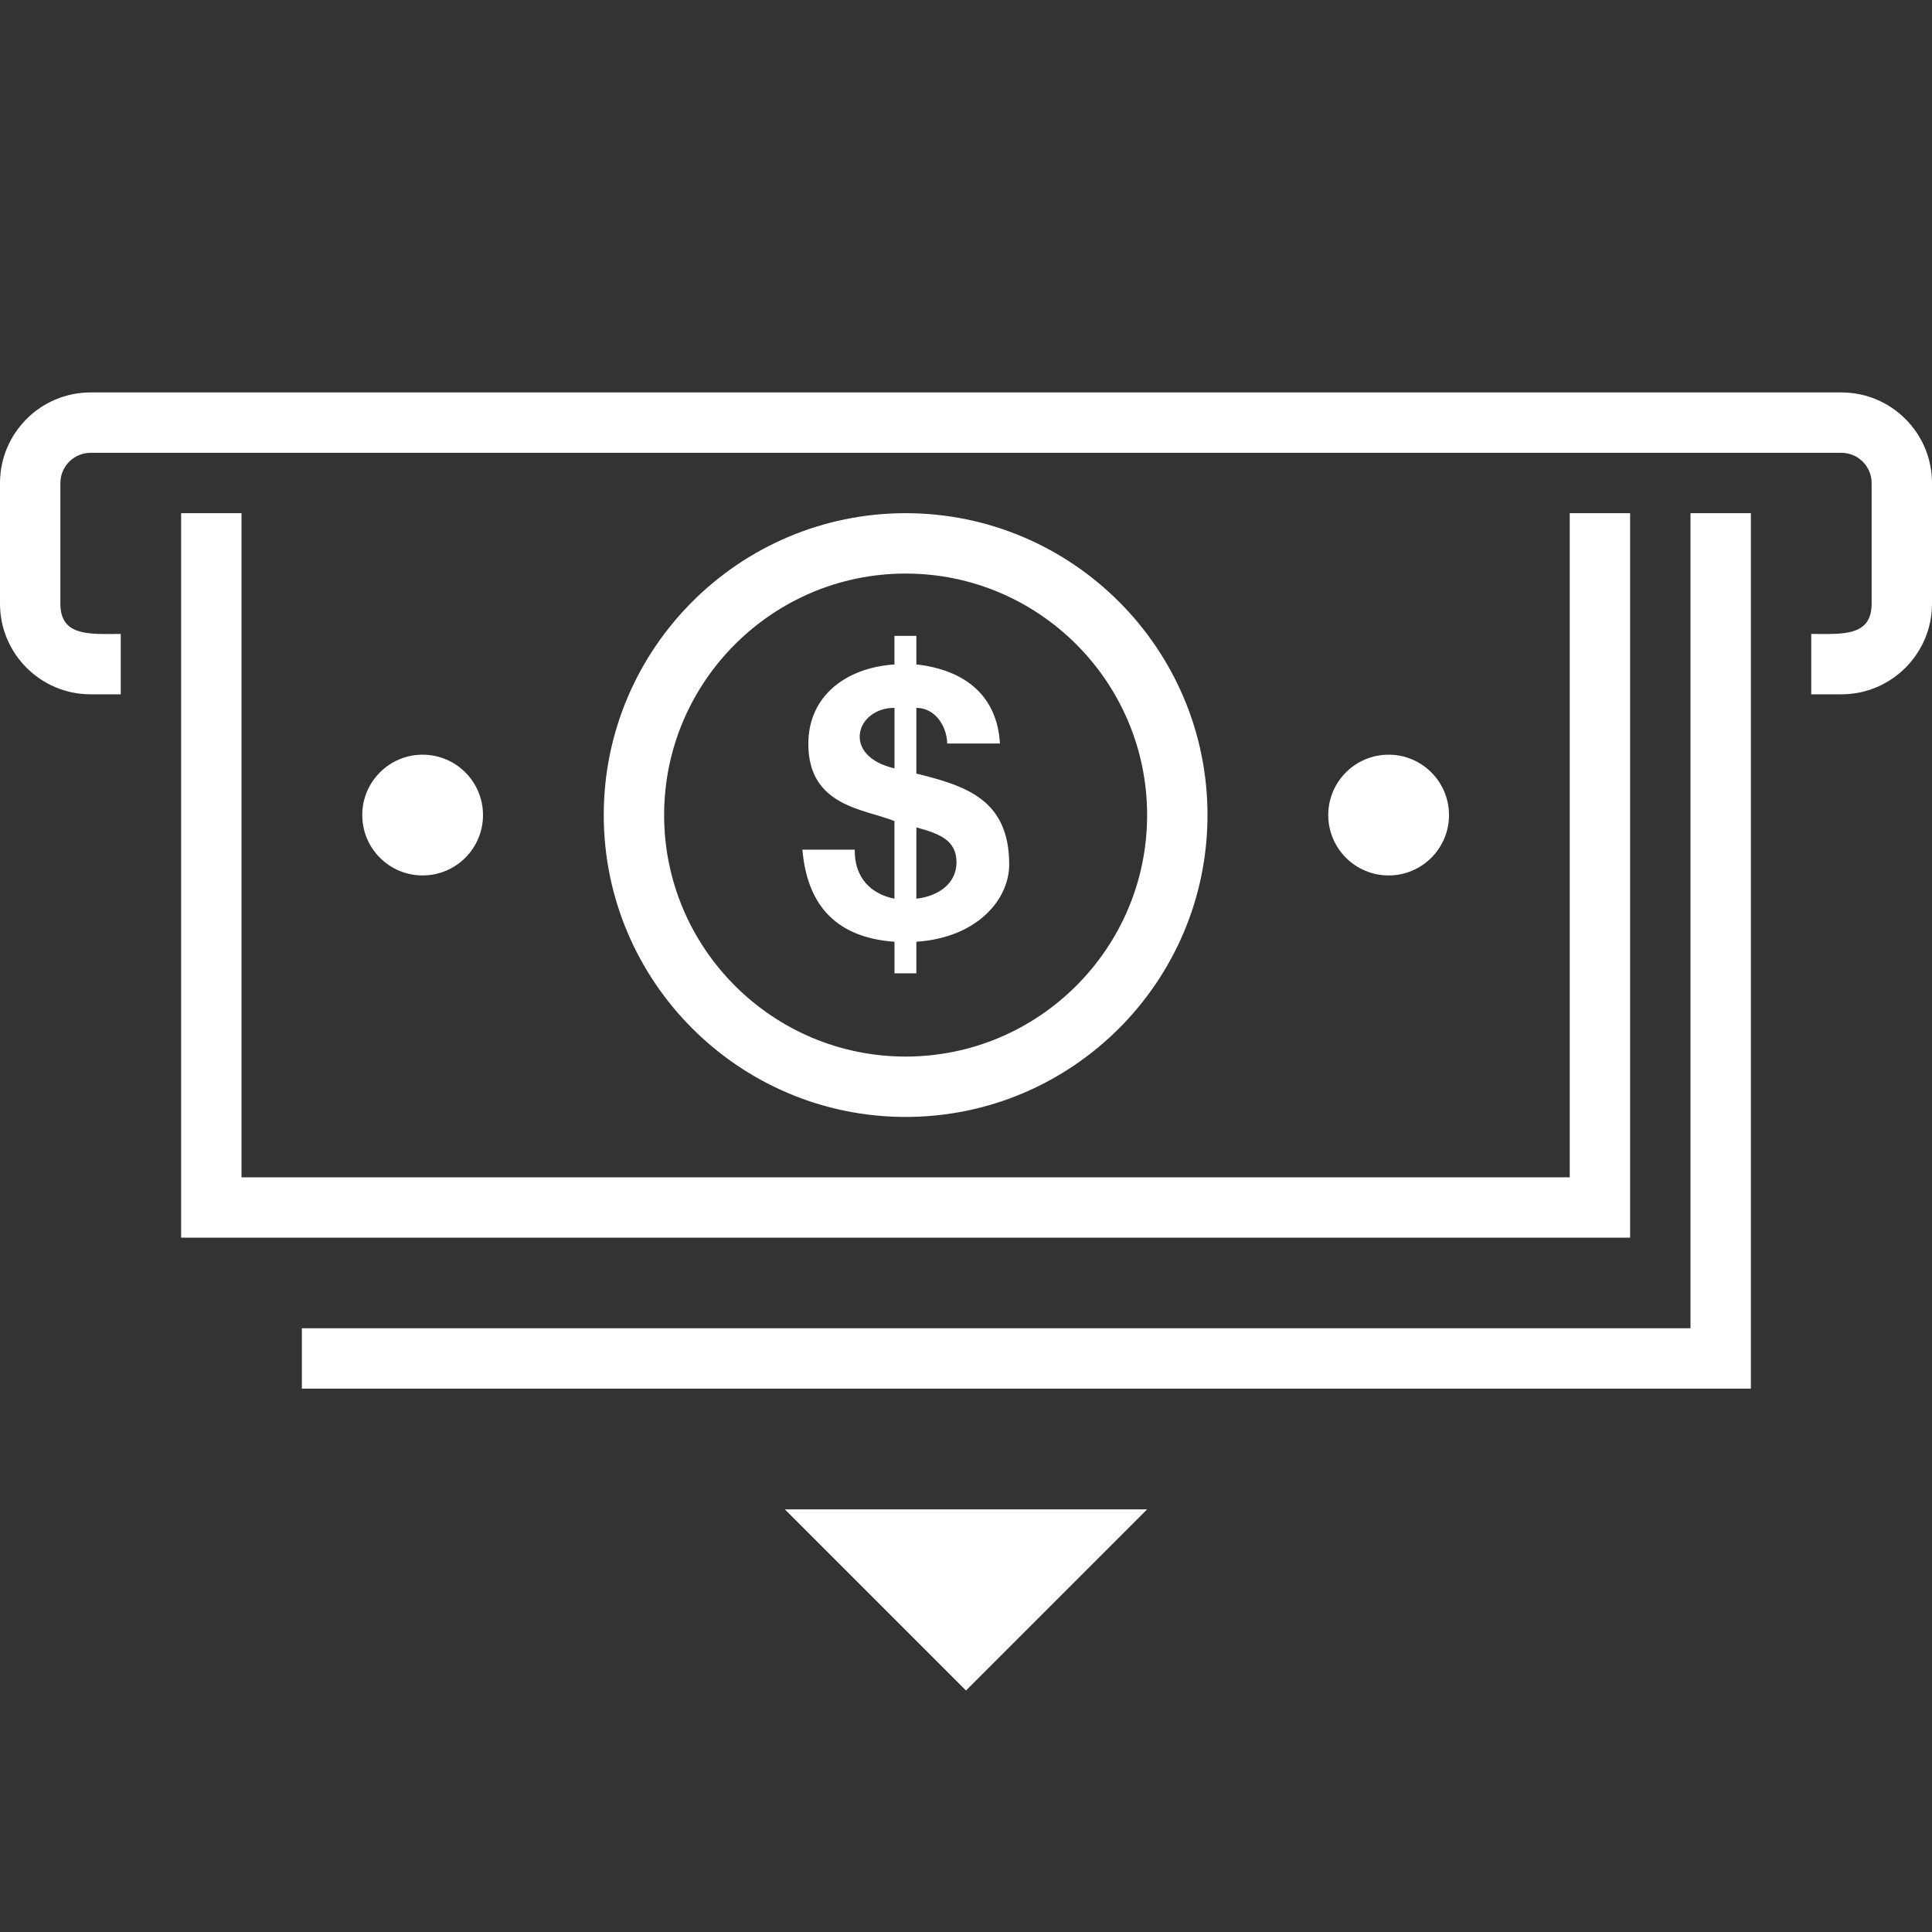 <?xml version="1.0" encoding="utf-8"?>
<!-- Generator: Adobe Illustrator 18.1.1, SVG Export Plug-In . SVG Version: 6.00 Build 0)  -->
<svg version="1.2" baseProfile="tiny" xmlns="http://www.w3.org/2000/svg" xmlns:xlink="http://www.w3.org/1999/xlink" x="0px"
	 y="0px" width="64px" height="64px" viewBox="0 0 64 64" xml:space="preserve">

<rect x="0" y="0" width="64" height="64" fill="#333333" stroke="none"/>

<g id="Production">
	<g>
		<path fill="#ffffff" d="M61,13H3c-1.654,0-3,1.346-3,3v4c0,1.654,1.346,3,3,3h1c0-0.382,0-0.645,0-0.826
			c0-0.255,0-0.346,0-0.348C4,21.645,4,21.382,4,21c-1.002,0-2,0.104-2-1v-4c0-0.551,0.449-1,1-1h58c0.551,0,1,0.449,1,1
			v4c0,1.103-1,1-2,1c0,0.382,0,0.645,0,0.826c0,0.255,0,0.346,0,0.348c0,0.181,0,0.444,0,0.826h1
			c1.654,0,3-1.346,3-3v-4C64,14.346,62.654,13,61,13z"/>
		<path fill="#ffffff" d="M7,17H6c0,10.171,0,14.039,0,24h48c0-10.063,0-13.463,0-24h-1h-1v22H8V17H7z"/>
		<polygon fill="#ffffff" points="32,56 38,50 26,50 		"/>
		<polygon fill="#ffffff" points="56,44 10,44 10,46 58,46 58,17 56,17 		"/>
		<path fill="#ffffff" d="M40,27c0-5.514-4.486-10-10-10s-10,4.486-10,10s4.486,10,10,10S40,32.514,40,27z M22,27
			c0-4.411,3.589-8,8-8s8,3.589,8,8s-3.589,8-8,8S22,31.411,22,27z"/>
		<path fill="#ffffff" d="M30.356,32.242v-1.045c2.018-0.135,3.075-1.403,3.075-2.558
			c0-2.156-1.435-2.607-3.075-3.013v-2.177c0.601,0,1.005,0.572,1.022,1.181h1.746
			c-0.091-1.592-1.168-2.442-2.768-2.62v-0.947h-0.726v0.947c-1.606,0.109-2.853,1.042-2.853,2.632
			c0,2.075,1.853,2.153,2.853,2.558V29.77c-0.778-0.152-1.333-0.7-1.315-1.623h-1.734
			c0.162,1.906,1.183,2.916,3.05,3.05v1.045H30.356z M30.356,27.409c0.752,0.204,1.329,0.418,1.329,1.156
			c0,0.713-0.614,1.127-1.329,1.205V27.409z M29.631,23.448v2.005C27.866,25.048,28.341,23.448,29.631,23.448z"/>
		<circle fill="#ffffff" cx="14" cy="27" r="2"/>
		<circle fill="#ffffff" cx="46" cy="27" r="2"/>
	</g>
</g>
</svg>
